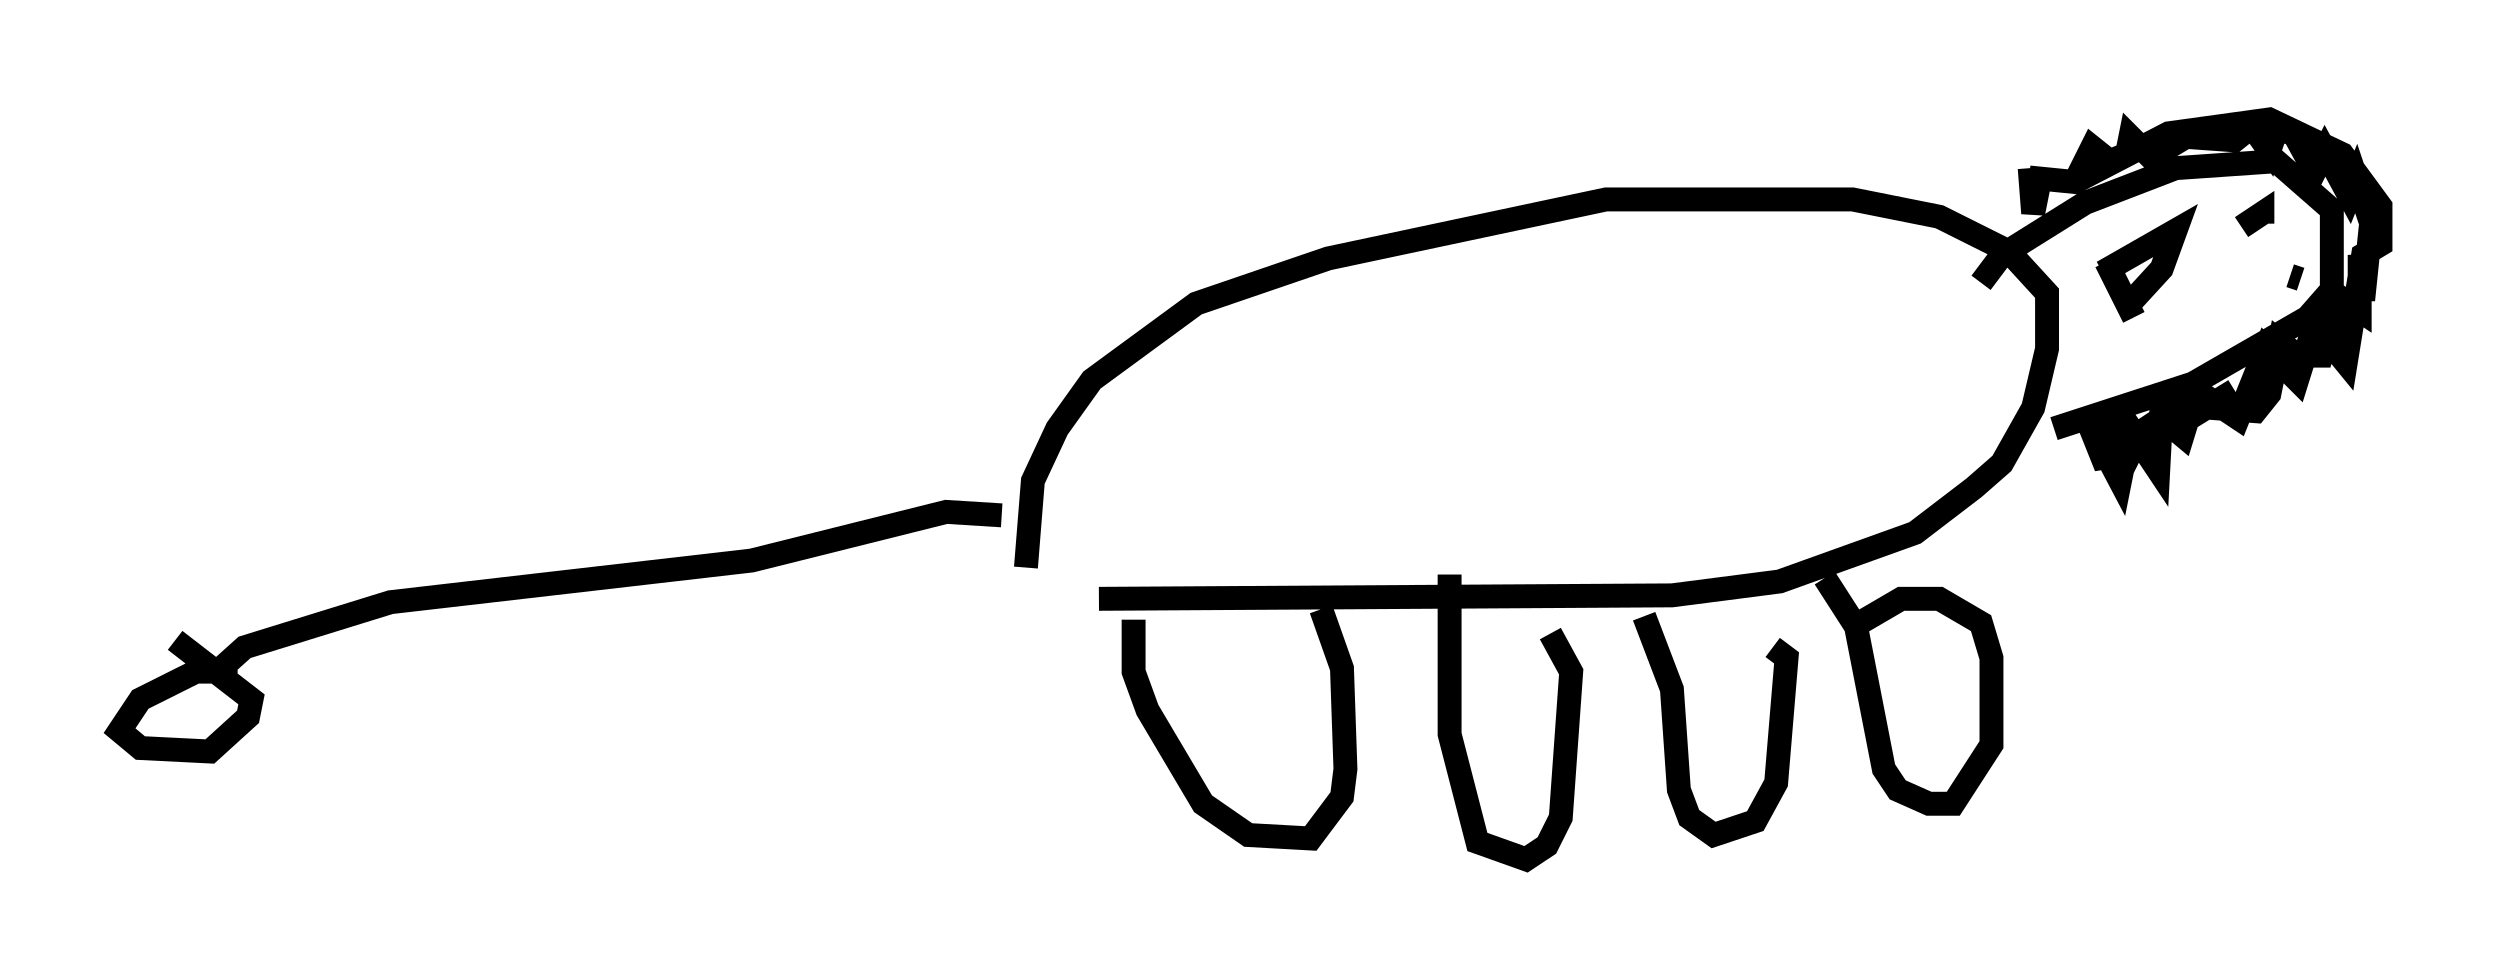 <?xml version="1.0" encoding="utf-8" ?>
<svg baseProfile="full" height="40.938" version="1.1" width="104.558" xmlns="http://www.w3.org/2000/svg" xmlns:ev="http://www.w3.org/2001/xml-events" xmlns:xlink="http://www.w3.org/1999/xlink"><defs /><rect fill="white" height="40.938" width="104.558" x="0" y="0" /><path d="M39.86, 26.352 m6.101, -1.307 l23.966, -0.145 4.503, -0.581 l5.665, -2.034 2.469, -1.888 l1.162, -1.017 1.307, -2.324 l0.581, -2.469 0.0, -2.324 l-1.598, -1.743 -2.905, -1.453 l-3.631, -0.726 -10.313, 0.0 l-11.62, 2.469 -5.52, 1.888 l-4.358, 3.196 -1.453, 2.034 l-1.017, 2.179 -0.291, 3.631 m4.503, 2.179 l0.0, 2.179 0.581, 1.598 l2.324, 3.922 1.888, 1.307 l2.615, 0.145 1.307, -1.743 l0.145, -1.162 -0.145, -4.212 l-0.872, -2.469 m5.374, -1.453 l0.0, 6.682 1.162, 4.503 l2.034, 0.726 0.872, -0.581 l0.581, -1.162 0.436, -6.101 l-0.872, -1.598 m3.922, -0.726 l1.162, 3.05 0.291, 4.212 l0.436, 1.162 1.017, 0.726 l1.743, -0.581 0.872, -1.598 l0.436, -5.229 -0.581, -0.436 m2.179, -2.905 l1.307, 2.034 1.162, 5.955 l0.581, 0.872 1.307, 0.581 l1.017, 0.0 1.598, -2.469 l0.0, -3.631 -0.436, -1.453 l-1.743, -1.017 -1.598, 0.0 l-1.743, 1.017 m5.084, -14.235 l0.872, -1.162 3.486, -2.179 l3.777, -1.453 4.212, -0.291 l2.324, 2.034 0.0, 3.341 l-1.017, 1.162 -4.793, 2.76 l-5.81, 1.888 m-1.017, -10.894 l0.145, 1.888 0.291, -1.453 l1.453, 0.145 0.726, -1.453 l0.726, 0.581 0.726, -0.291 l0.145, -0.726 0.872, 0.872 l1.453, -0.872 2.034, 0.145 l0.726, -0.581 0.726, 1.017 l0.291, -0.872 0.726, 0.145 l0.872, 1.598 0.436, -0.872 l1.017, 1.888 0.291, -0.726 l0.581, 1.743 0.145, -0.872 l-0.436, 4.212 -0.145, -1.888 l0.0, 2.324 -0.872, -0.581 l-0.726, 2.469 -1.017, 0.0 l-0.726, -0.581 -0.436, 2.179 l-0.581, 0.726 -3.922, -0.291 l-0.145, 2.76 -1.162, -1.743 l-0.436, 2.179 -1.453, -2.76 l0.872, 2.179 0.145, -1.888 l0.726, 1.598 0.581, -1.162 l0.872, -0.581 0.872, 0.726 l0.581, -1.888 1.743, 1.162 l1.162, -2.905 1.307, 1.307 l0.726, -2.324 1.307, 1.598 l0.726, -4.503 0.726, -0.436 l0.0, -1.598 -1.598, -2.179 l-3.05, -1.453 -4.212, 0.581 l-3.922, 2.034 m-44.883, 13.944 l-2.324, -0.145 -8.134, 2.034 l-15.106, 1.743 -6.101, 1.888 l-1.453, 1.307 m1.162, -0.291 l-1.743, 0.0 -2.324, 1.162 l-0.872, 1.307 0.872, 0.726 l2.905, 0.145 1.598, -1.453 l0.145, -0.726 -3.196, -2.469 m83.519, -9.441 l0.872, -0.581 -0.145, 0.726 l1.888, -1.162 m-5.374, -5.374 l1.162, 2.324 m-1.307, -1.888 l3.05, -1.743 -0.581, 1.598 l-1.598, 1.743 m4.939, -3.486 l0.872, -0.581 0.0, 0.436 m1.598, 2.324 l-0.436, -0.145 " fill="none" stroke="black" stroke-width="1" /></svg>